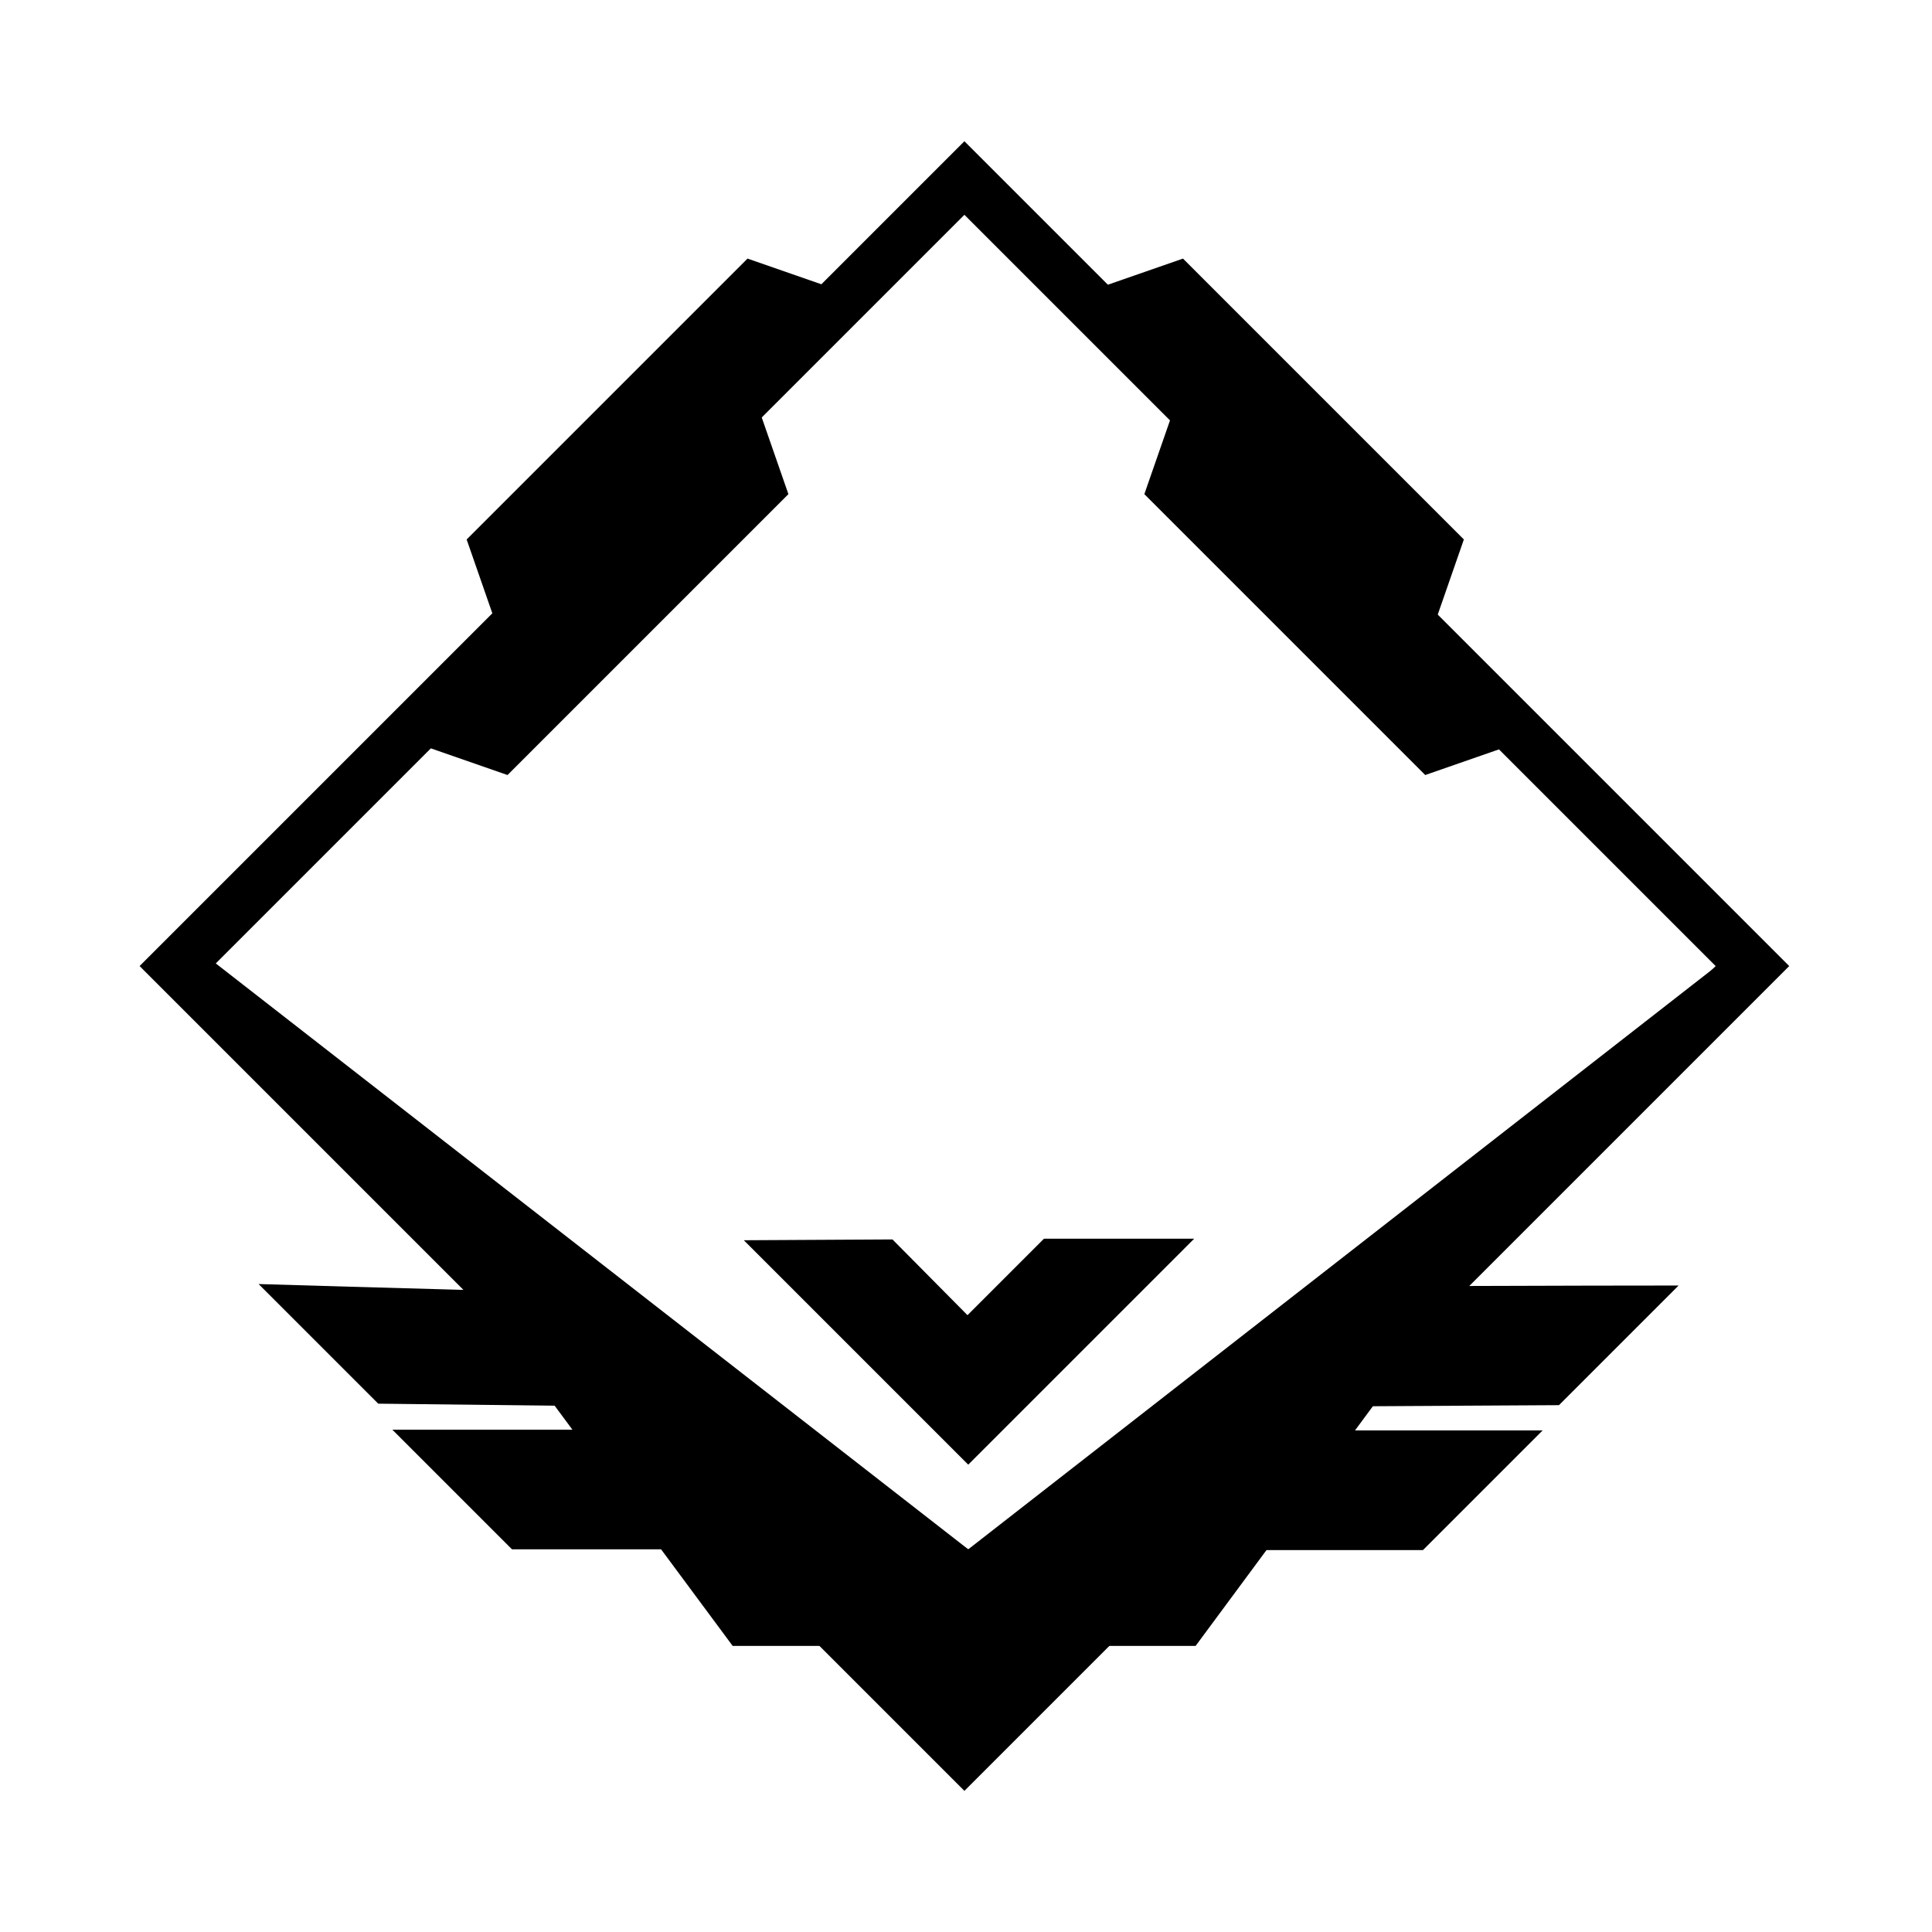 <?xml version="1.0" encoding="utf-8"?>

<svg version="1.1" id="Layer_3" xmlns="http://www.w3.org/2000/svg" xmlns:xlink="http://www.w3.org/1999/xlink" x="0px" y="0px"
	 viewBox="0 0 260 260" style="enable-background:new 0 0 260 260;" xml:space="preserve">
<style type="text/css">
	.st0{fill:none;stroke:#000000;stroke-width:7;stroke-miterlimit:10;}
	.st1{stroke:#000000;stroke-miterlimit:10;}
</style>
<rect x="54.8" y="55" transform="matrix(0.707 0.707 -0.707 0.707 129.927 -53.671)" class="st0" width="150" height="150"/>
<polyline points="234.1,127.6 236.3,129.9 130.3,235.9 24.2,129.9 26.4,127.6 130.3,208.5 "/>
<polygon points="130.3,208.5 68.9,208.5 52.8,192.4 104.9,192.4 "/>
<polygon points="130.2,208.6 191.5,208.6 207.6,192.5 155.5,192.5 "/>
<path d="M54.5,99.5l13.8,4.8l37.8-37.8c-1.6-4.6-3.2-9.2-4.8-13.8C85.7,68.3,70.1,83.9,54.5,99.5z"/>
<path d="M158.8,52.7L154,66.5l37.8,37.8c4.6-1.6,9.2-3.2,13.8-4.8C190,83.9,174.4,68.3,158.8,52.7z"/>
<path d="M103.2,189.5c-17.4-0.2-34.9-0.4-52.3-0.6l-16.1-16.1c16.3,0.5,32.6,0.9,48.9,1.4C90.2,179.3,96.7,184.4,103.2,189.5z"/>
<path d="M156.9,189.4c17.6-0.1,35.3-0.2,52.9-0.3l16.1-16.1c-16.1,0-32.2,0.1-48.3,0.1C170.7,178.6,163.8,184,156.9,189.4z"/>
<path d="M114.4,39.6l-13.8-4.8L62.8,72.6c1.6,4.6,3.2,9.2,4.8,13.8C83.2,70.8,98.8,55.2,114.4,39.6z"/>
<path d="M145.4,39.6l13.8-4.8L197,72.6c-1.6,4.6-3.2,9.2-4.8,13.8C176.6,70.8,161,55.2,145.4,39.6z"/>
<polygon points="129.8,221.5 98.6,221.5 63.1,173.6 "/>
<polygon points="129.8,221.5 160.9,221.5 196.4,173.5 "/>
<polygon class="st1" points="119.9,167.3 130.2,177.7 140.7,167.2 159.5,167.2 130.3,196.4 101.3,167.4 "/>
</svg>
